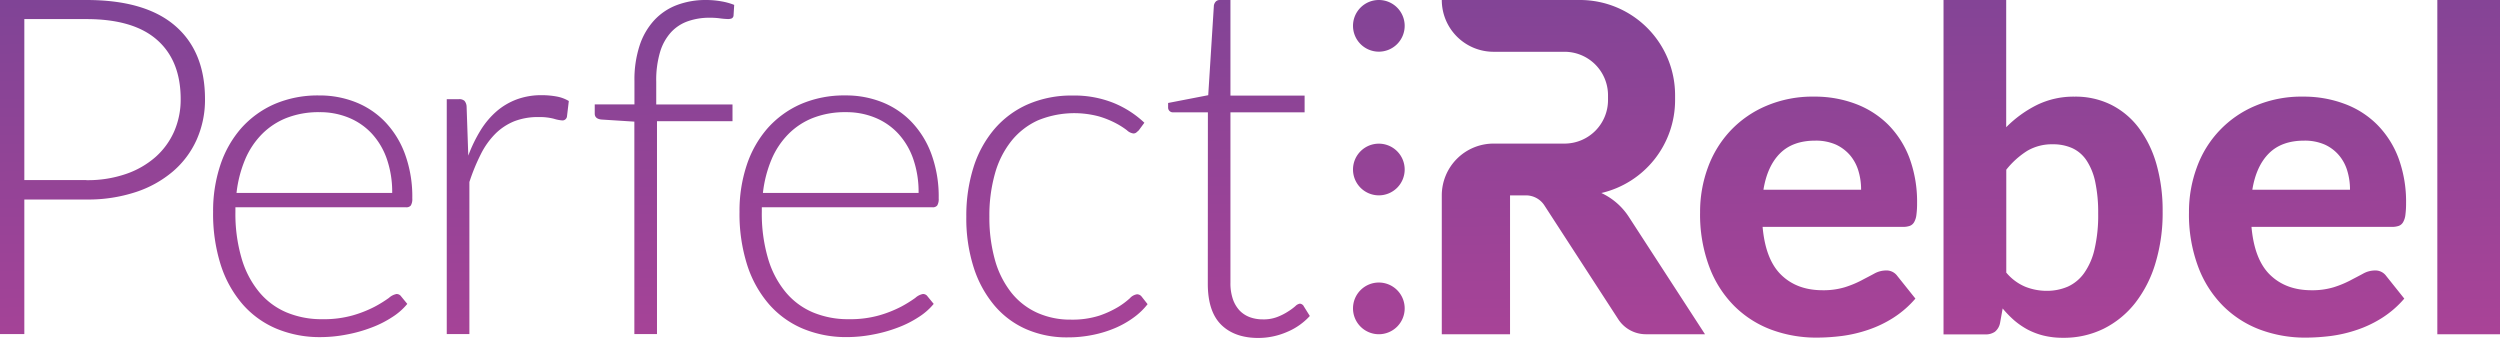 <svg xmlns="http://www.w3.org/2000/svg" xmlns:xlink="http://www.w3.org/1999/xlink" width="900" height="121.664" viewBox="0 0 900 121.664">
  <defs>
    <linearGradient id="linear-gradient" x1="0.217" y1="-1.602" x2="0.783" y2="2.591" gradientUnits="objectBoundingBox">
      <stop offset="0" stop-color="#454495"/>
      <stop offset="1" stop-color="#e44398"/>
    </linearGradient>
  </defs>
  <path id="Path_25" data-name="Path 25" d="M31.108,0Q52.272,0,63.037,9.275,73.8,18.534,73.8,35.7a35.2,35.2,0,0,1-2.98,14.535,32.4,32.4,0,0,1-8.514,11.434,39.644,39.644,0,0,1-13.441,7.48,54.874,54.874,0,0,1-17.759,2.676H8.758v48.441H0V0Zm0,64.861a42.31,42.31,0,0,0,14.2-2.22,31.568,31.568,0,0,0,10.673-6.112,26.691,26.691,0,0,0,6.72-9.214A28.725,28.725,0,0,0,65.044,35.7q0-13.866-8.514-21.347-8.484-7.48-25.421-7.48H8.758V64.831h22.35Zm53.641,9.761v1.612a56.911,56.911,0,0,0,2.22,16.755,33.84,33.84,0,0,0,6.295,12.1,25.8,25.8,0,0,0,9.852,7.359,32.643,32.643,0,0,0,12.924,2.463,38.215,38.215,0,0,0,11.038-1.4,42.839,42.839,0,0,0,7.876-3.132A45.047,45.047,0,0,0,140,107.251a5.7,5.7,0,0,1,2.706-1.4,1.938,1.938,0,0,1,1.7.851l2.22,2.706a22.677,22.677,0,0,1-5.413,4.744,37.451,37.451,0,0,1-7.48,3.771,50.887,50.887,0,0,1-8.849,2.493,49.689,49.689,0,0,1-9.487.943,40.371,40.371,0,0,1-15.812-3.01,33.31,33.31,0,0,1-12.224-8.788,40.565,40.565,0,0,1-7.876-14.14,60.67,60.67,0,0,1-2.767-19.157,52.222,52.222,0,0,1,2.585-16.785,38.475,38.475,0,0,1,7.48-13.258,34.658,34.658,0,0,1,11.981-8.727,39.383,39.383,0,0,1,16.116-3.132,35.1,35.1,0,0,1,13.258,2.463A29.958,29.958,0,0,1,138.754,44a33.351,33.351,0,0,1,7.085,11.586A44.559,44.559,0,0,1,148.424,71.4a4.575,4.575,0,0,1-.517,2.554,1.979,1.979,0,0,1-1.7.669H84.748Zm56.438-5.169a36.264,36.264,0,0,0-1.916-12.194,26.1,26.1,0,0,0-5.382-9.123,23.4,23.4,0,0,0-8.3-5.747A27.118,27.118,0,0,0,115,40.382a31.678,31.678,0,0,0-11.738,2.037A25.673,25.673,0,0,0,94.3,48.289a28.983,28.983,0,0,0-6.082,9.183,43.537,43.537,0,0,0-3.071,11.981h56.012ZM168.554,56.1a51.954,51.954,0,0,1,4.47-9.214,29.69,29.69,0,0,1,5.778-6.842,23.909,23.909,0,0,1,7.3-4.288,25.589,25.589,0,0,1,8.97-1.49,29.522,29.522,0,0,1,5.2.456,13.009,13.009,0,0,1,4.5,1.642l-.669,5.626a1.634,1.634,0,0,1-1.612,1.368,13.029,13.029,0,0,1-3.1-.608,20.608,20.608,0,0,0-5.474-.608,23.543,23.543,0,0,0-8.727,1.49,20.678,20.678,0,0,0-6.811,4.47,28.3,28.3,0,0,0-5.261,7.359A70.391,70.391,0,0,0,168.98,65.53v54.735h-8.149V35.7h4.348a2.81,2.81,0,0,1,2.037.608,3.447,3.447,0,0,1,.76,2.037l.608,17.759Zm105.7,18.519v1.612a56.91,56.91,0,0,0,2.22,16.755,33.839,33.839,0,0,0,6.295,12.1,25.8,25.8,0,0,0,9.852,7.359,32.642,32.642,0,0,0,12.924,2.463,38.215,38.215,0,0,0,11.038-1.4,42.838,42.838,0,0,0,7.876-3.132,45.05,45.05,0,0,0,5.048-3.132,5.7,5.7,0,0,1,2.706-1.4,1.938,1.938,0,0,1,1.7.851l2.22,2.706a22.676,22.676,0,0,1-5.413,4.744,37.45,37.45,0,0,1-7.48,3.771,50.887,50.887,0,0,1-8.849,2.493,49.689,49.689,0,0,1-9.487.943,40.371,40.371,0,0,1-15.812-3.01,33.31,33.31,0,0,1-12.224-8.788,40.356,40.356,0,0,1-7.876-14.14,60.67,60.67,0,0,1-2.767-19.157,52.223,52.223,0,0,1,2.585-16.785,38.475,38.475,0,0,1,7.48-13.258,34.658,34.658,0,0,1,11.981-8.727,39.384,39.384,0,0,1,16.117-3.132,35.1,35.1,0,0,1,13.258,2.463A29.959,29.959,0,0,1,328.26,44a33.352,33.352,0,0,1,7.085,11.586A44.56,44.56,0,0,1,337.93,71.4a4.576,4.576,0,0,1-.517,2.554,1.979,1.979,0,0,1-1.7.669H274.254Zm56.438-5.169a36.264,36.264,0,0,0-1.916-12.194,26.1,26.1,0,0,0-5.382-9.123,23.4,23.4,0,0,0-8.3-5.747,27.118,27.118,0,0,0-10.582-2.007,31.678,31.678,0,0,0-11.738,2.037,25.673,25.673,0,0,0-8.97,5.869,28.983,28.983,0,0,0-6.082,9.183,43.537,43.537,0,0,0-3.071,11.981h56.012Zm79.153-22.441a8.842,8.842,0,0,1-.821.73,1.641,1.641,0,0,1-1.064.3,4.185,4.185,0,0,1-2.281-1.156,27.869,27.869,0,0,0-3.923-2.493,32.821,32.821,0,0,0-6.173-2.493,34.4,34.4,0,0,0-21.925,1.429,26.063,26.063,0,0,0-9.579,7.45,33.051,33.051,0,0,0-5.9,11.738A55.342,55.342,0,0,0,356.175,78a56.583,56.583,0,0,0,2.068,15.812,33.454,33.454,0,0,0,5.9,11.616,25.147,25.147,0,0,0,9.275,7.176,28.948,28.948,0,0,0,12.072,2.463,32.01,32.01,0,0,0,10.248-1.429,35.1,35.1,0,0,0,6.812-3.132,27.725,27.725,0,0,0,4.2-3.132,4.3,4.3,0,0,1,2.554-1.429,2.088,2.088,0,0,1,1.7.851l2.129,2.706a24.479,24.479,0,0,1-4.926,4.744,33.368,33.368,0,0,1-6.72,3.831,40.84,40.84,0,0,1-8.119,2.493,44.64,44.64,0,0,1-9.123.882,36.378,36.378,0,0,1-14.748-2.919,31.537,31.537,0,0,1-11.464-8.514,40.114,40.114,0,0,1-7.48-13.653A57.935,57.935,0,0,1,347.873,78a57.8,57.8,0,0,1,2.554-17.667,39.628,39.628,0,0,1,7.48-13.775,33.65,33.65,0,0,1,12.042-8.971,39.323,39.323,0,0,1,16.269-3.193,37.912,37.912,0,0,1,14.626,2.646,35.844,35.844,0,0,1,11.13,7.146l-2.129,2.889Zm59.479,63.158a1.825,1.825,0,0,0-1.368-.851,2.939,2.939,0,0,0-1.612.882,19.977,19.977,0,0,1-2.646,1.946,20.428,20.428,0,0,1-3.831,1.946,13.712,13.712,0,0,1-5.261.882,13.351,13.351,0,0,1-4.592-.76,9.949,9.949,0,0,1-3.71-2.372,11.511,11.511,0,0,1-2.463-4.136,17.645,17.645,0,0,1-.882-5.99V40.443h26.7V34.422h-26.7V0h-3.831a1.944,1.944,0,0,0-1.46.578A2.9,2.9,0,0,0,437,1.946L434.963,34.27h0l-14.444,2.8V38.74a1.7,1.7,0,0,0,1.7,1.7h12.619v2.189l-.03,59.54q0,9.944,4.8,14.718c3.193,3.162,7.663,4.774,13.38,4.774a25.938,25.938,0,0,0,10.339-2.159,23.189,23.189,0,0,0,8.21-5.747l-2.22-3.558ZM259.536.456A31.711,31.711,0,0,0,254.215,0a29.339,29.339,0,0,0-10.552,1.825A21.441,21.441,0,0,0,235.514,7.3a24.837,24.837,0,0,0-5.261,9.123A39.411,39.411,0,0,0,228.4,29.131v8.454H214.106V40.9c0,1.247.791,1.946,2.372,2.129l11.89.76v76.477h8.149V43.636H263.7V37.615H236.244v-8.18a35.44,35.44,0,0,1,1.4-10.765,18.274,18.274,0,0,1,3.953-7.085,14.969,14.969,0,0,1,6.082-3.953,23.193,23.193,0,0,1,7.693-1.247,27.011,27.011,0,0,1,3.74.213,26.54,26.54,0,0,0,2.646.243,3.881,3.881,0,0,0,1.581-.182,1.262,1.262,0,0,0,.73-.973l.243-3.923a22.99,22.99,0,0,0-4.8-1.308Zm375,81.221q1.049,11.859,6.751,17.333,5.656,5.474,14.839,5.474a26.485,26.485,0,0,0,8.058-1.095,36.683,36.683,0,0,0,5.96-2.463c1.7-.912,3.284-1.7,4.653-2.463a8.862,8.862,0,0,1,4.136-1.095,4.79,4.79,0,0,1,4.075,1.946l6.538,8.18a35.966,35.966,0,0,1-7.937,6.9,41.416,41.416,0,0,1-9,4.318,49.013,49.013,0,0,1-9.4,2.22,73.789,73.789,0,0,1-9.153.608,46.484,46.484,0,0,1-16.481-2.889,37.459,37.459,0,0,1-13.319-8.575,39.489,39.489,0,0,1-8.94-14.11,53.6,53.6,0,0,1-3.284-19.522,46.062,46.062,0,0,1,2.828-16.177,38.635,38.635,0,0,1,8.119-13.228A38.11,38.11,0,0,1,635.9,38.1a42.4,42.4,0,0,1,17.15-3.315,41.451,41.451,0,0,1,14.9,2.585,33.142,33.142,0,0,1,11.768,7.48,34.124,34.124,0,0,1,7.693,12.042,45.455,45.455,0,0,1,2.737,16.3,30.68,30.68,0,0,1-.243,4.166,6.8,6.8,0,0,1-.821,2.615,2.993,2.993,0,0,1-1.551,1.338,7.268,7.268,0,0,1-2.524.365H634.5Zm35.456-13.41a22.954,22.954,0,0,0-.943-6.69,15.642,15.642,0,0,0-2.98-5.626,15.044,15.044,0,0,0-5.139-3.892,17.89,17.89,0,0,0-7.45-1.429c-5.382,0-9.609,1.52-12.68,4.592-3.041,3.041-5.048,7.42-5.96,13.076H669.99ZM722.232,45.8a41.922,41.922,0,0,1,11.038-8,30.029,30.029,0,0,1,13.562-3.01,28.769,28.769,0,0,1,13.106,2.889,28.364,28.364,0,0,1,9.974,8.3A40.19,40.19,0,0,1,776.3,59.023a60.943,60.943,0,0,1,2.25,17.12,62.363,62.363,0,0,1-2.585,18.58,43.431,43.431,0,0,1-7.3,14.353,33.351,33.351,0,0,1-11.312,9.244A32.344,32.344,0,0,1,742.7,121.6a29,29,0,0,1-7.024-.791,25.589,25.589,0,0,1-5.717-2.159,27.778,27.778,0,0,1-4.835-3.315,37.176,37.176,0,0,1-4.166-4.288l-.912,5.078a5.405,5.405,0,0,1-1.885,3.315,5.846,5.846,0,0,1-3.527.943H699.669V0h22.563Zm0,52.3a17.908,17.908,0,0,0,6.9,5.139,20.872,20.872,0,0,0,7.724,1.46,18.919,18.919,0,0,0,7.572-1.52,14.7,14.7,0,0,0,5.838-4.835,24.128,24.128,0,0,0,3.771-8.636,53.773,53.773,0,0,0,1.308-12.832,53.058,53.058,0,0,0-1.064-11.4,22.29,22.29,0,0,0-3.132-7.724,12.409,12.409,0,0,0-5.109-4.409,16.828,16.828,0,0,0-7.024-1.4,17.546,17.546,0,0,0-9.183,2.341,30.32,30.32,0,0,0-7.572,6.811V98.037Zm88.306-16.421q1.049,11.859,6.751,17.333c3.8,3.649,8.727,5.474,14.839,5.474a26.485,26.485,0,0,0,8.058-1.095,36.685,36.685,0,0,0,5.96-2.463c1.7-.912,3.284-1.7,4.652-2.463a8.862,8.862,0,0,1,4.135-1.095,4.79,4.79,0,0,1,4.075,1.946l6.538,8.18a35.968,35.968,0,0,1-7.937,6.9,41.421,41.421,0,0,1-9,4.318,49.013,49.013,0,0,1-9.4,2.22,73.792,73.792,0,0,1-9.153.608,46.484,46.484,0,0,1-16.481-2.889,37.459,37.459,0,0,1-13.319-8.575,39.489,39.489,0,0,1-8.94-14.11,53.6,53.6,0,0,1-3.284-19.522,46.063,46.063,0,0,1,2.828-16.177A37.894,37.894,0,0,1,811.906,38.1a42.4,42.4,0,0,1,17.15-3.315,41.737,41.737,0,0,1,14.931,2.585,32.467,32.467,0,0,1,11.768,7.48,34.126,34.126,0,0,1,7.693,12.042,45.455,45.455,0,0,1,2.737,16.3,30.68,30.68,0,0,1-.243,4.166,6.8,6.8,0,0,1-.821,2.615,2.993,2.993,0,0,1-1.551,1.338,7.387,7.387,0,0,1-2.524.365H810.538Zm35.456-13.41a22.952,22.952,0,0,0-.943-6.69,15.4,15.4,0,0,0-2.98-5.626,14.673,14.673,0,0,0-5.139-3.892,17.889,17.889,0,0,0-7.45-1.429c-5.382,0-9.609,1.52-12.68,4.592-3.041,3.041-5.048,7.42-5.96,13.076h35.152ZM900,0V120.326H877.437V0ZM487.083,9.3h0a9.3,9.3,0,0,0,9.3,9.3h0a9.3,9.3,0,0,0,9.3-9.3h0a9.3,9.3,0,0,0-9.3-9.3h0A9.3,9.3,0,0,0,487.083,9.3Zm0,51.725h0a9.3,9.3,0,0,0,9.3,9.3h0a9.3,9.3,0,0,0,9.3-9.3h0a9.3,9.3,0,0,0-9.3-9.305h0A9.3,9.3,0,0,0,487.083,61.03Zm0,49.992h0a9.3,9.3,0,0,0,9.3,9.305h0a9.3,9.3,0,0,0,9.3-9.305h0a9.3,9.3,0,0,0-9.3-9.305h0A9.3,9.3,0,0,0,487.083,111.021ZM519.042,0a18.642,18.642,0,0,0,18.64,18.64h25.543a15.657,15.657,0,0,1,15.66,15.66v1.733h0a15.658,15.658,0,0,1-15.66,15.66H537.683a18.642,18.642,0,0,0-18.64,18.64v49.992h24.57V70.335h5.747a7.912,7.912,0,0,1,6.629,3.619l26.577,40.96a11.855,11.855,0,0,0,9.944,5.413H613.8L586.367,78.059a23.656,23.656,0,0,0-9.883-8.575,34.335,34.335,0,0,0,26.547-33.419h0V34.331A34.261,34.261,0,0,0,568.76,0H519.042" fill="url(#linear-gradient)"/>
</svg>
